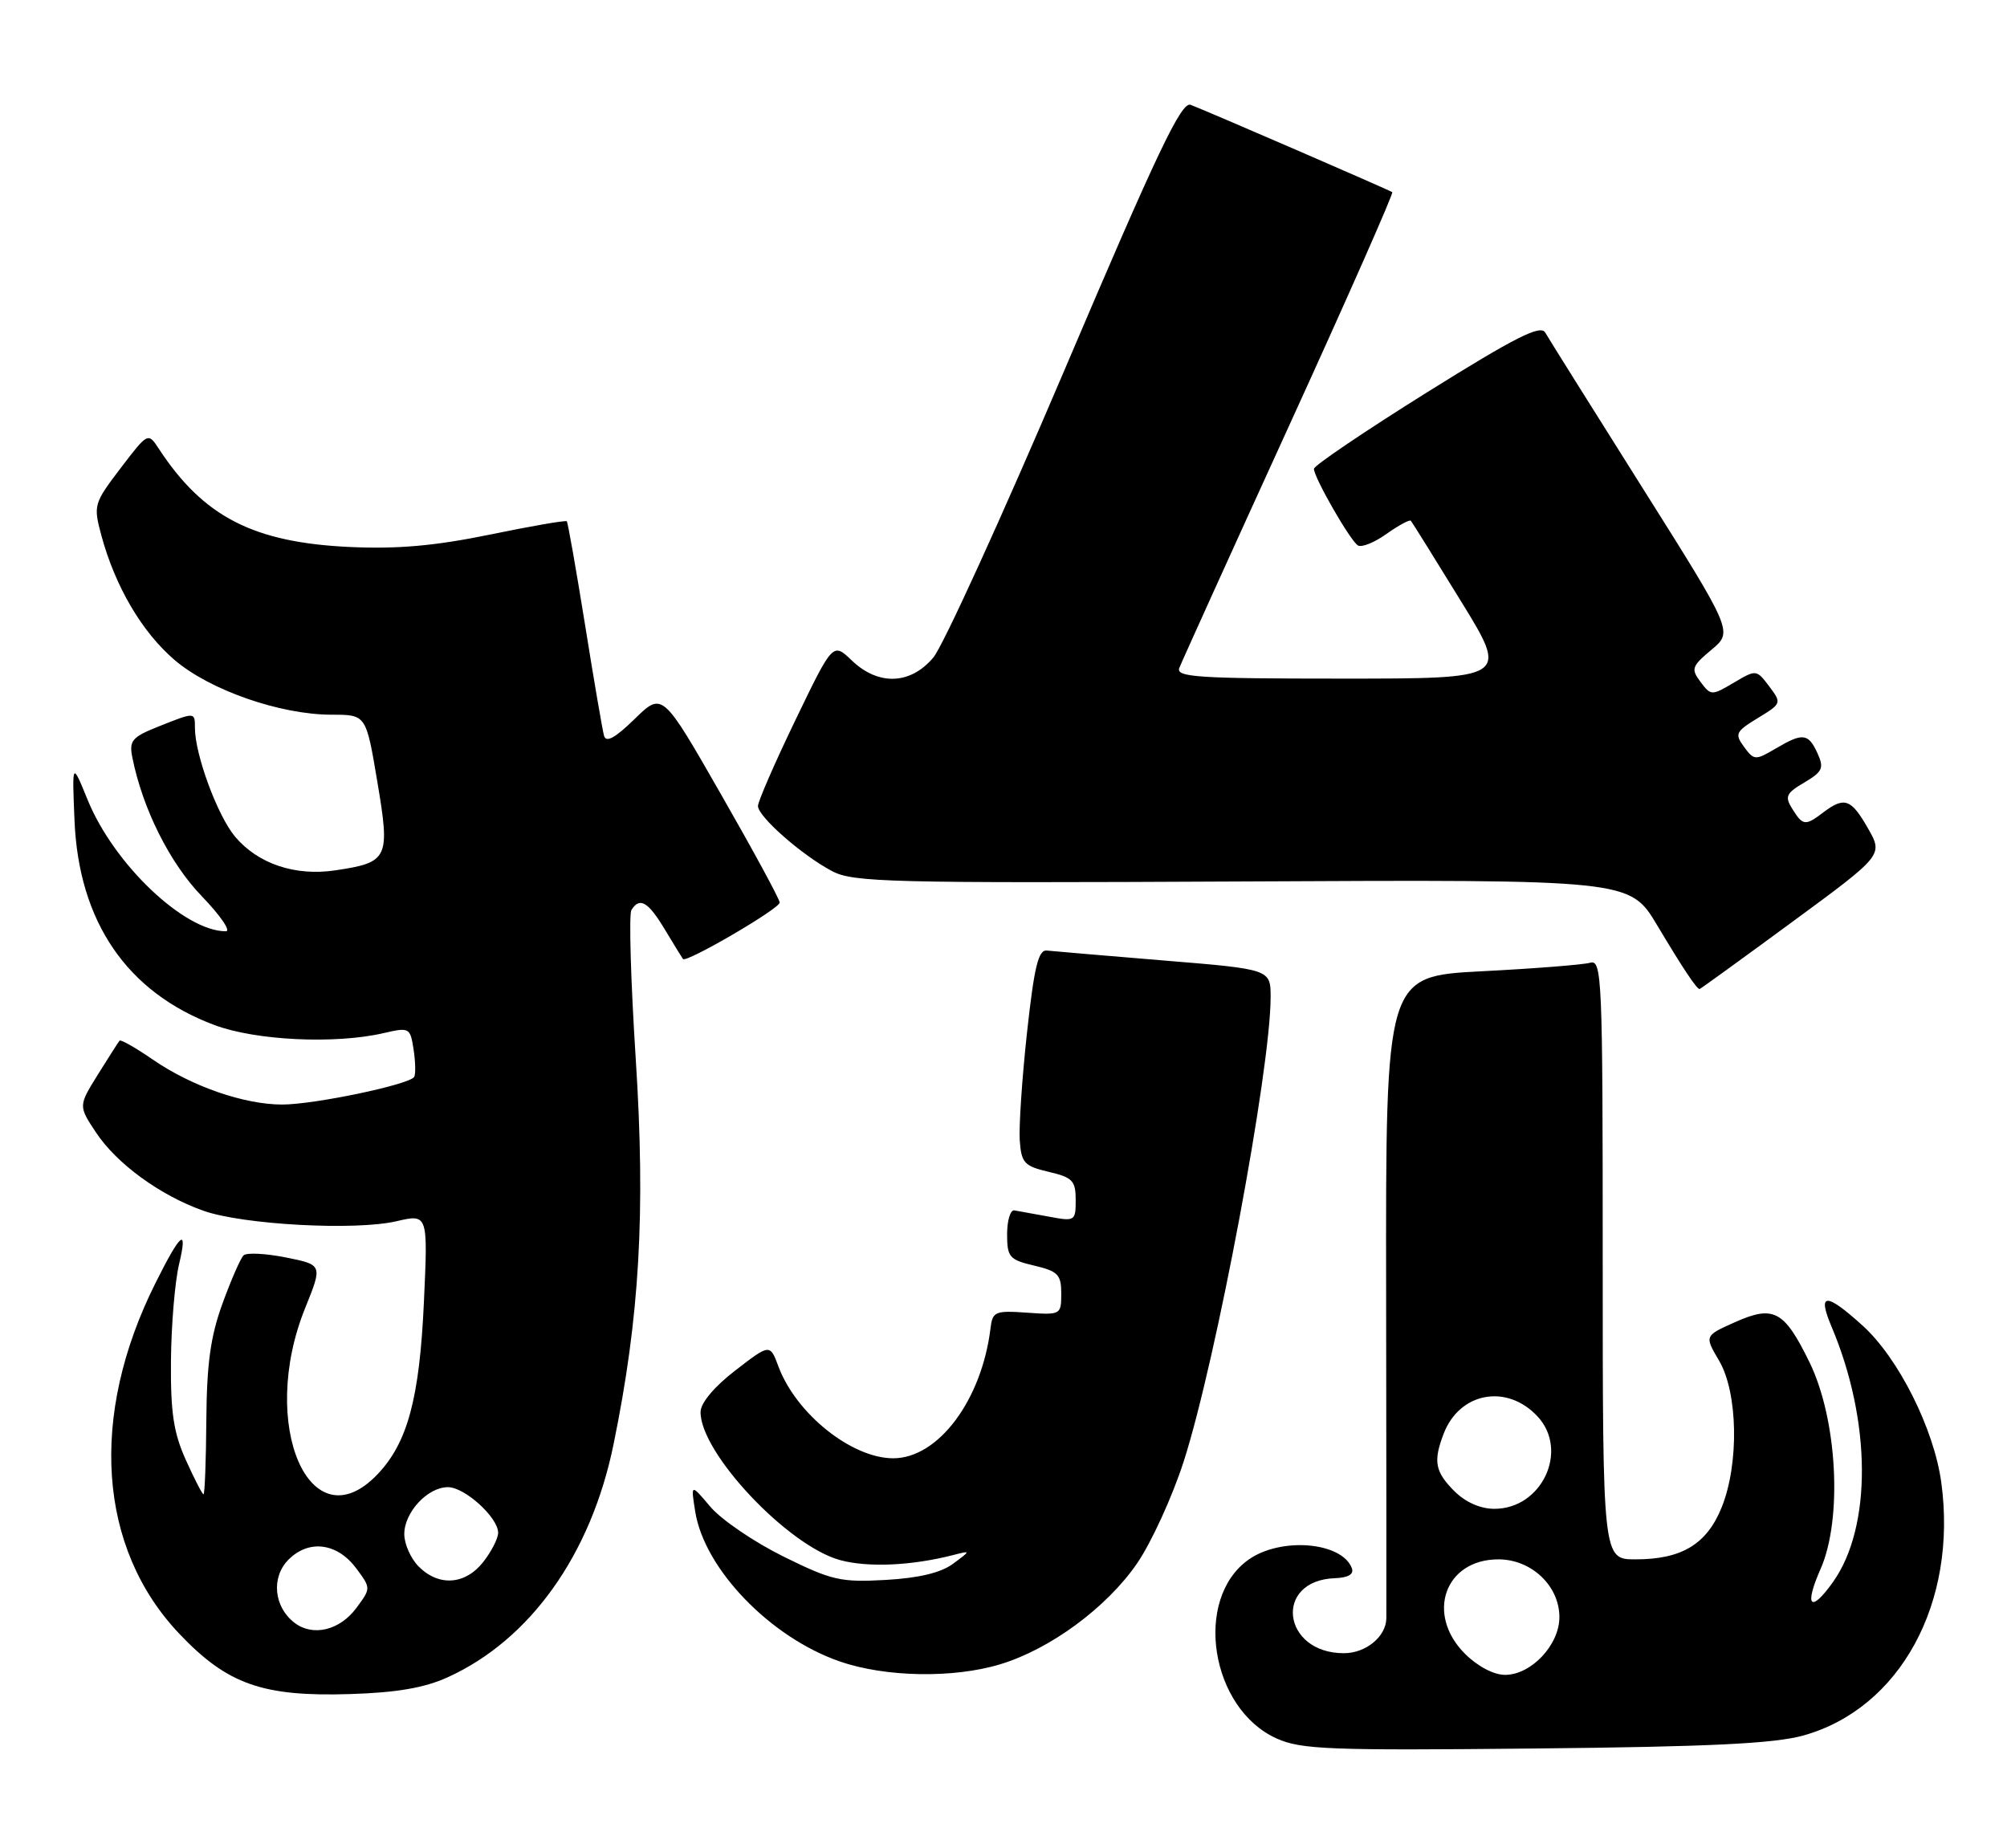 <?xml version="1.0" encoding="UTF-8" standalone="no"?>
<!DOCTYPE svg PUBLIC "-//W3C//DTD SVG 1.1//EN" "http://www.w3.org/Graphics/SVG/1.1/DTD/svg11.dtd" >
<svg xmlns="http://www.w3.org/2000/svg" xmlns:xlink="http://www.w3.org/1999/xlink" version="1.1" viewBox="0 0 278 256">
 <g >
 <path fill="currentColor"
d=" M 249.79 240.40 C 263.19 236.66 271.16 222.03 268.90 205.36 C 267.89 197.93 262.96 188.10 257.99 183.61 C 252.89 179.00 251.70 179.04 253.69 183.75 C 259.23 196.84 259.31 211.54 253.89 219.15 C 250.79 223.51 249.87 222.55 252.17 217.35 C 255.24 210.40 254.50 196.60 250.64 188.69 C 247.13 181.52 245.69 180.75 240.29 183.16 C 236.09 185.04 236.09 185.04 238.12 188.48 C 240.73 192.91 240.91 202.76 238.48 208.79 C 236.42 213.90 232.95 216.00 226.55 216.00 C 222.00 216.00 222.00 216.00 222.00 174.43 C 222.00 135.32 221.90 132.89 220.25 133.36 C 219.29 133.63 212.52 134.17 205.22 134.54 C 191.94 135.23 191.94 135.23 192.00 178.86 C 192.03 202.86 192.05 223.26 192.03 224.18 C 191.98 226.71 189.19 229.00 186.15 229.00 C 177.58 229.00 176.37 218.92 184.90 218.61 C 186.77 218.54 187.57 218.06 187.25 217.22 C 185.86 213.57 177.39 212.88 172.93 216.05 C 165.26 221.51 167.67 236.71 176.85 240.82 C 180.24 242.34 184.20 242.49 212.58 242.20 C 236.88 241.96 245.76 241.52 249.79 240.40 Z  M 62.00 232.34 C 73.43 227.16 81.86 215.34 84.98 200.09 C 88.60 182.45 89.43 167.96 88.06 146.68 C 87.37 135.93 87.10 126.65 87.46 126.06 C 88.60 124.21 89.77 124.89 92.09 128.75 C 93.33 130.81 94.46 132.65 94.60 132.84 C 95.03 133.43 108.00 125.87 108.00 125.02 C 108.00 124.57 104.34 117.83 99.87 110.03 C 91.75 95.84 91.75 95.84 87.91 99.59 C 85.21 102.22 83.95 102.92 83.67 101.92 C 83.45 101.14 82.26 94.20 81.03 86.50 C 79.79 78.80 78.66 72.37 78.51 72.21 C 78.37 72.04 73.58 72.87 67.87 74.05 C 60.26 75.61 55.11 76.07 48.50 75.77 C 35.12 75.16 28.18 71.60 22.00 62.16 C 20.50 59.88 20.50 59.88 16.69 64.87 C 12.99 69.74 12.92 69.98 14.04 74.17 C 15.95 81.23 19.66 87.55 24.17 91.41 C 29.06 95.60 38.82 99.00 45.96 99.00 C 50.71 99.00 50.71 99.00 52.26 108.25 C 54.06 118.93 53.81 119.46 46.44 120.56 C 40.89 121.39 35.73 119.66 32.56 115.89 C 30.13 113.00 27.00 104.52 27.00 100.82 C 27.00 98.61 27.03 98.61 21.92 100.65 C 18.28 102.10 17.87 102.60 18.33 104.92 C 19.75 112.02 23.51 119.54 27.94 124.13 C 30.52 126.81 32.03 129.00 31.28 129.00 C 25.55 129.00 15.79 119.73 12.15 110.82 C 9.98 105.50 9.98 105.50 10.32 113.64 C 10.90 127.68 17.59 137.46 29.71 141.99 C 35.45 144.14 46.45 144.66 53.16 143.10 C 56.71 142.28 56.82 142.34 57.29 145.38 C 57.55 147.09 57.59 148.80 57.37 149.17 C 56.75 150.23 43.53 153.00 39.09 153.00 C 33.82 153.00 26.55 150.48 21.18 146.78 C 18.80 145.14 16.73 143.96 16.56 144.15 C 16.40 144.34 15.05 146.45 13.56 148.84 C 10.86 153.19 10.86 153.19 13.29 156.86 C 16.16 161.20 22.20 165.60 28.20 167.72 C 33.68 169.65 49.17 170.49 54.89 169.17 C 59.28 168.15 59.28 168.15 58.72 180.32 C 58.11 193.74 56.45 199.87 52.27 204.24 C 42.96 213.96 35.74 197.35 42.27 181.19 C 44.69 175.20 44.69 175.20 39.59 174.18 C 36.79 173.62 34.16 173.49 33.74 173.89 C 33.32 174.29 32.01 177.29 30.82 180.56 C 29.16 185.11 28.64 188.89 28.58 196.74 C 28.54 202.38 28.36 206.99 28.19 206.99 C 28.03 207.00 26.92 204.86 25.75 202.25 C 24.04 198.47 23.62 195.67 23.68 188.50 C 23.72 183.55 24.23 177.53 24.80 175.13 C 26.05 169.88 25.05 170.68 21.52 177.76 C 12.31 196.17 13.57 214.46 24.86 226.33 C 31.50 233.32 36.38 235.04 48.50 234.66 C 54.94 234.46 58.78 233.80 62.00 232.34 Z  M 138.52 230.54 C 145.44 228.46 153.28 222.69 157.48 216.59 C 159.47 213.70 162.39 207.32 163.97 202.41 C 168.46 188.43 176.00 148.16 176.00 138.14 C 176.00 134.26 176.00 134.26 161.25 133.05 C 153.14 132.38 145.83 131.76 145.01 131.67 C 143.83 131.53 143.26 133.89 142.26 143.00 C 141.57 149.32 141.12 156.06 141.25 157.97 C 141.47 161.08 141.88 161.53 145.25 162.32 C 148.56 163.09 149.00 163.55 149.00 166.21 C 149.00 169.15 148.91 169.21 145.25 168.52 C 143.19 168.14 141.05 167.75 140.50 167.66 C 139.95 167.57 139.50 169.06 139.50 170.96 C 139.50 174.14 139.81 174.50 143.25 175.31 C 146.55 176.09 147.00 176.56 147.00 179.18 C 147.00 182.12 146.93 182.16 142.25 181.83 C 137.83 181.52 137.48 181.67 137.20 184.00 C 135.98 193.96 129.96 202.00 123.72 202.00 C 117.97 201.99 110.30 195.86 107.84 189.32 C 106.65 186.13 106.65 186.13 101.87 189.82 C 98.97 192.04 97.07 194.31 97.04 195.55 C 96.93 201.18 109.13 214.15 116.39 216.11 C 120.25 217.15 126.26 216.88 132.00 215.41 C 134.50 214.77 134.50 214.77 132.00 216.62 C 130.32 217.86 127.26 218.59 122.68 218.85 C 116.45 219.20 115.22 218.92 108.50 215.60 C 104.46 213.60 99.92 210.51 98.41 208.73 C 95.68 205.50 95.68 205.50 96.30 209.39 C 97.57 217.35 106.71 226.82 116.32 230.14 C 122.64 232.33 132.03 232.50 138.52 230.54 Z  M 248.23 127.72 C 260.86 118.44 260.86 118.44 258.73 114.72 C 256.41 110.65 255.48 110.32 252.56 112.53 C 250.06 114.43 249.72 114.39 248.26 112.04 C 247.19 110.34 247.40 109.87 249.93 108.39 C 252.46 106.89 252.68 106.39 251.75 104.34 C 250.47 101.55 249.71 101.47 245.92 103.71 C 243.15 105.34 242.96 105.33 241.58 103.46 C 240.26 101.66 240.41 101.34 243.49 99.46 C 246.79 97.45 246.81 97.40 245.06 95.07 C 243.29 92.73 243.26 92.73 240.15 94.57 C 237.09 96.38 236.99 96.37 235.55 94.46 C 234.20 92.66 234.33 92.29 237.07 90.00 C 240.06 87.50 240.06 87.50 227.46 67.50 C 220.53 56.50 214.49 46.86 214.04 46.07 C 213.39 44.94 209.94 46.68 197.61 54.38 C 189.02 59.75 182.00 64.50 182.00 64.94 C 182.00 66.15 187.02 74.89 188.09 75.55 C 188.60 75.87 190.39 75.15 192.06 73.95 C 193.74 72.76 195.26 71.94 195.43 72.14 C 195.60 72.34 198.72 77.34 202.35 83.25 C 208.97 94.00 208.97 94.00 185.88 94.00 C 165.98 94.00 162.86 93.80 163.35 92.53 C 163.66 91.72 170.50 76.62 178.56 58.97 C 186.62 41.32 193.05 26.76 192.85 26.62 C 192.44 26.32 167.22 15.39 164.92 14.52 C 163.64 14.03 160.28 21.10 147.54 51.04 C 138.85 71.45 130.63 89.47 129.28 91.08 C 126.11 94.85 121.67 95.01 117.99 91.49 C 115.37 88.98 115.37 88.98 110.18 99.74 C 107.32 105.66 104.99 111.02 104.99 111.65 C 105.00 113.12 111.09 118.47 115.26 120.67 C 118.21 122.22 123.23 122.34 172.13 122.10 C 225.75 121.83 225.75 121.83 229.54 128.16 C 233.11 134.14 235.01 137.00 235.42 137.00 C 235.52 137.00 241.29 132.82 248.23 127.72 Z  M 202.92 229.08 C 197.44 223.60 200.13 216.00 207.55 216.00 C 212.13 216.00 216.00 219.67 216.00 224.00 C 216.00 227.86 212.10 232.00 208.47 232.00 C 206.90 232.00 204.67 230.82 202.92 229.08 Z  M 201.45 206.55 C 198.78 203.87 198.50 202.43 199.96 198.62 C 202.15 192.85 208.72 191.63 212.97 196.20 C 217.36 200.91 213.59 209.00 207.00 209.00 C 205.05 209.00 203.00 208.09 201.45 206.55 Z  M 40.80 224.79 C 37.92 222.59 37.53 218.47 39.97 216.03 C 42.80 213.20 46.72 213.72 49.35 217.25 C 51.39 220.00 51.39 220.00 49.35 222.75 C 47.05 225.84 43.34 226.73 40.80 224.79 Z  M 58.00 217.00 C 56.90 215.90 56.00 213.88 56.00 212.50 C 56.00 209.48 59.23 206.00 62.05 206.00 C 64.38 206.00 69.00 210.20 69.00 212.32 C 69.00 213.10 68.07 214.92 66.93 216.37 C 64.44 219.53 60.79 219.79 58.00 217.00 Z "/>
</g>
</svg>